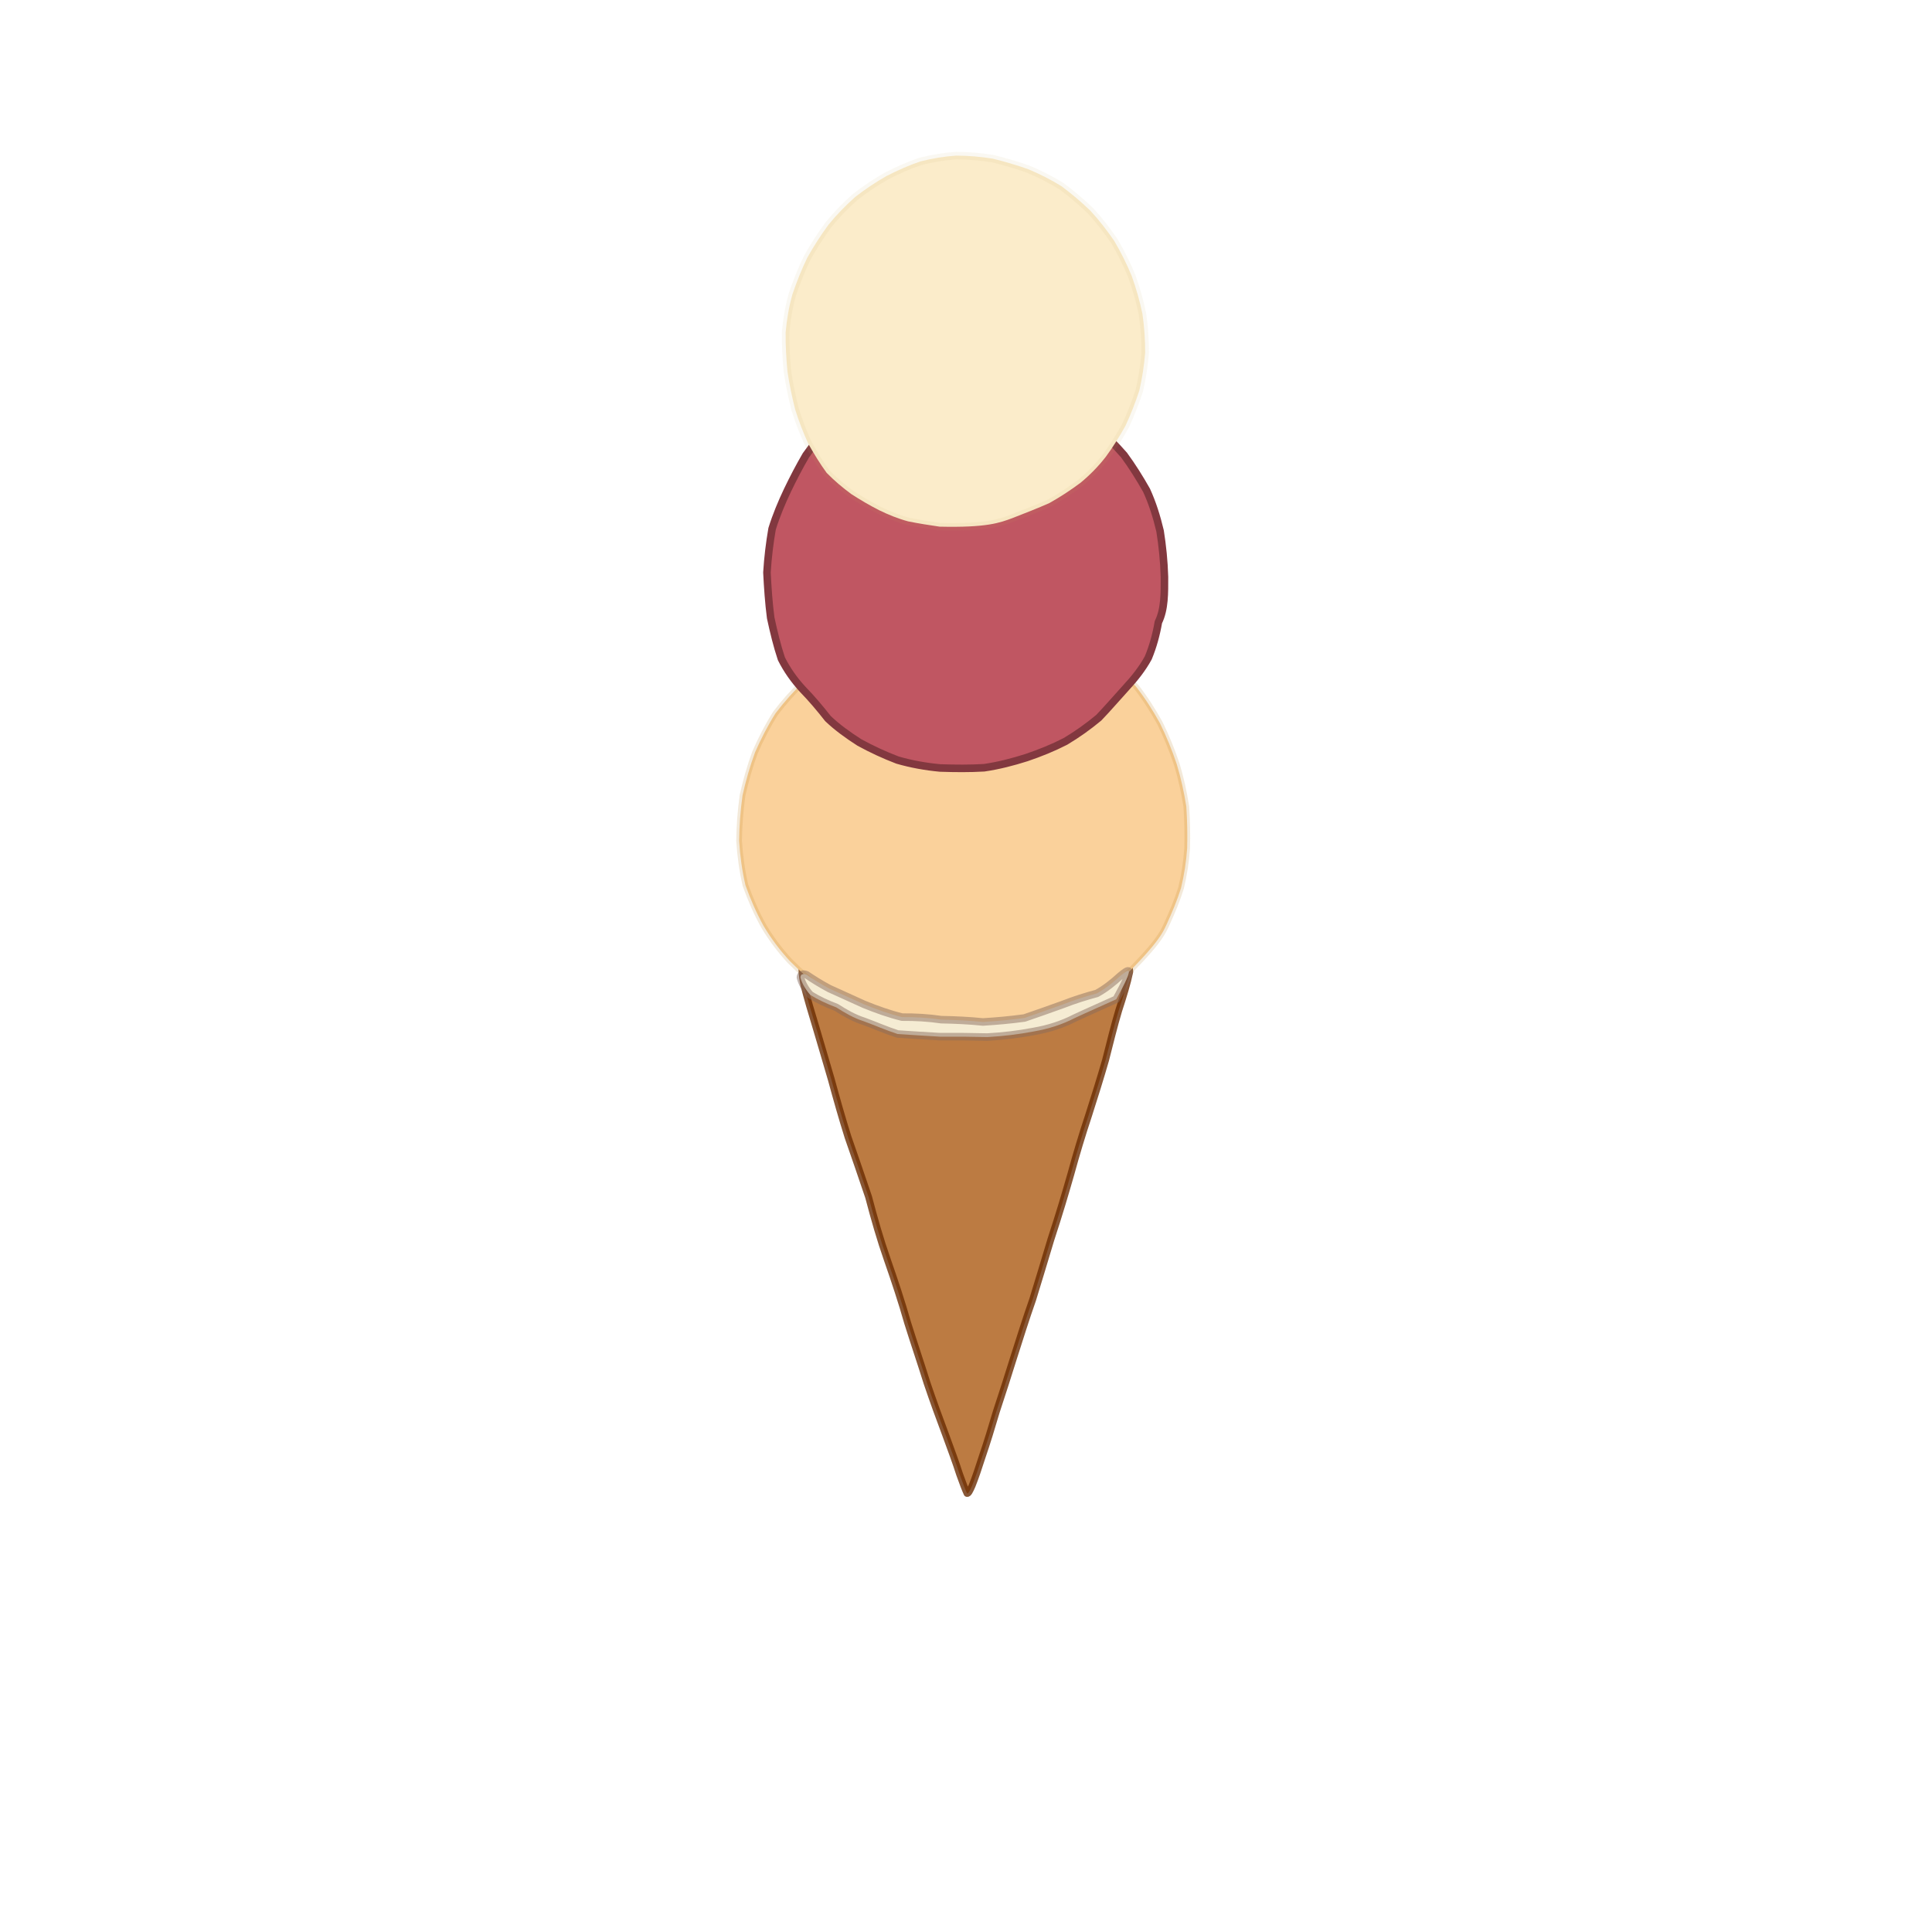 <?xml version="1.0" ?>
<svg xmlns="http://www.w3.org/2000/svg" version="1.1" width="512" height="512" viewBox="0 0 512 512">
  <defs/>
  <g>
    <path d="M 278.477 328.532 C 276.894 333.88 275.269 339.146 273.677 344.38 C 271.865 349.544 270.225 354.759 268.612 359.827 C 267.057 364.766 265.554 369.557 264.044 374.059 C 262.763 378.393 261.55 382.384 260.331 385.92 C 259.34 389.025 258.463 391.625 257.627 393.7 C 256.994 395.155 256.613 395.863 256.278 395.779 C 255.826 394.804 255.165 393.115 254.308 390.7 C 253.36 387.701 252.042 384.186 250.62 380.282 C 248.998 375.964 247.31 371.344 245.679 366.526 C 244.04 361.281 242.221 355.94 240.547 350.608 C 238.97 345.037 237.106 339.43 235.175 333.903 C 233.268 328.474 231.688 322.932 230.195 317.239 C 228.38 311.843 226.561 306.586 224.746 301.379 C 223.111 296.189 221.661 291.031 220.31 286.079 C 218.955 281.379 217.551 276.73 216.287 272.402 C 215.046 268.369 213.979 264.683 213.092 261.248 C 212.434 258.271 212.326 255.639 212.928 253.35 C 214.196 251.246 216.277 249.38 219.049 247.752 C 222.412 246.342 226.268 245.059 230.488 244.001 C 235.026 243.127 239.824 242.316 244.914 241.746 C 250.049 241.332 255.303 241.076 260.499 241.033 C 265.645 241.11 270.633 241.418 275.498 241.972 C 280.012 242.725 284.258 243.633 288.108 244.841 C 291.462 246.324 294.298 248.043 296.528 249.956 C 298.25 252.251 299.246 254.79 299.393 257.54 C 298.758 260.601 297.689 264.053 296.474 267.782 C 295.256 271.85 294.168 276.306 292.98 280.968 C 291.589 285.784 290.078 290.621 288.468 295.64 C 286.785 300.704 285.236 305.854 283.812 311.056 C 282.311 316.288 280.788 321.495 278.477 328.532" stroke-width="1.821" fill="rgb(188, 123, 66)" opacity="1.0" stroke="rgb(104, 42, 0)" stroke-opacity="0.788" stroke-linecap="round" stroke-linejoin="round"/>
    <path d="M 292.174 264.412 C 289.002 265.555 285.801 266.775 282.555 267.95 C 279.307 269.086 275.988 270.19 272.678 271.131 C 269.219 271.935 265.742 272.614 262.153 273.056 C 258.536 273.396 254.766 273.567 251.009 273.502 C 247.264 273.275 243.476 272.838 239.683 272.084 C 235.904 271.217 232.109 270.059 228.483 268.686 C 224.851 266.997 221.452 265.068 218.191 262.842 C 215.141 260.267 212.227 257.546 209.381 254.75 C 206.676 251.836 204.325 248.695 202.344 245.355 C 200.44 241.898 198.87 238.305 197.557 234.612 C 196.661 230.776 196.123 226.816 195.87 222.851 C 195.908 218.799 196.23 214.806 196.776 210.796 C 197.636 206.926 198.74 203.039 200.108 199.347 C 201.693 195.727 203.46 192.296 205.52 189.034 C 207.842 185.98 210.37 183.15 213.148 180.508 C 216.073 178.094 219.203 175.899 222.487 173.856 C 225.923 172.105 229.52 170.531 233.232 169.19 C 237.063 168.082 240.984 167.12 244.936 166.417 C 249.018 165.894 253.109 165.581 257.208 165.487 C 261.356 165.596 265.503 165.915 269.597 166.437 C 273.669 167.207 277.629 168.161 281.518 169.4 C 285.298 170.812 288.911 172.522 292.278 174.496 C 295.453 176.717 298.438 179.176 301.051 181.944 C 303.436 184.998 305.494 188.208 307.388 191.631 C 309.11 195.13 310.603 198.785 311.842 202.476 C 312.968 206.194 313.791 209.958 314.385 213.727 C 314.637 217.472 314.707 221.179 314.61 224.827 C 314.357 228.44 313.82 231.881 312.996 235.309 C 311.979 238.579 310.648 241.742 309.224 244.847 C 307.843 247.898 306.348 250.963 292.174 264.412" stroke-width="1.511" fill="rgb(250, 209, 155)" opacity="1.0" stroke="rgb(180, 125, 27)" stroke-opacity="0.167" stroke-linecap="round" stroke-linejoin="round"/>
    <path d="M 306.983 164.881 C 306.421 168.144 305.565 171.29 304.311 174.318 C 302.752 177.183 300.671 179.807 298.334 182.329 C 295.95 184.927 293.672 187.62 291.176 190.212 C 288.436 192.499 285.504 194.587 282.365 196.468 C 279.051 198.173 275.589 199.568 272.031 200.773 C 268.378 201.934 264.65 202.902 260.801 203.463 C 256.971 203.691 253.077 203.654 249.141 203.522 C 245.249 203.162 241.503 202.485 237.86 201.431 C 234.36 200.098 230.988 198.536 227.738 196.754 C 224.743 194.832 221.886 192.791 219.405 190.417 C 217.283 187.702 215.092 185.111 212.762 182.717 C 210.461 180.233 208.564 177.536 207.083 174.587 C 205.93 171.142 205.051 167.499 204.239 163.732 C 203.727 159.826 203.454 155.76 203.249 151.722 C 203.493 147.746 203.957 143.923 204.612 140.141 C 205.716 136.589 207.131 133.222 208.679 129.955 C 210.245 126.697 211.851 123.623 213.585 120.643 C 215.541 117.853 217.683 115.328 220.034 113.058 C 222.571 110.909 225.334 109.002 228.285 107.394 C 231.409 105.958 234.551 104.747 237.903 103.647 C 241.375 102.859 244.91 102.25 248.51 101.829 C 252.171 101.568 255.897 101.572 259.545 101.759 C 263.241 102.114 266.915 102.729 270.605 103.563 C 274.164 104.516 277.623 105.766 280.978 107.26 C 284.201 108.946 287.35 110.759 290.318 112.862 C 293.008 115.315 295.516 117.919 297.887 120.604 C 300.099 123.627 302.03 126.713 303.857 129.95 C 305.392 133.305 306.538 136.928 307.434 140.728 C 308.048 144.59 308.471 148.673 308.592 152.866 C 308.595 157.12 308.689 161.426 306.983 164.881" stroke-width="2" fill="rgb(192, 86, 98)" opacity="1.0" stroke="rgb(130, 56, 63)" stroke-opacity="1.0" stroke-linecap="round" stroke-linejoin="round"/>
    <path d="M 249.004 139.57 C 246.249 139.181 243.417 138.717 240.691 138.175 C 237.988 137.453 235.43 136.403 232.967 135.206 C 230.447 133.916 228.016 132.496 225.627 130.949 C 223.311 129.254 221.111 127.395 219.073 125.309 C 217.307 122.907 215.744 120.316 214.222 117.633 C 212.893 114.719 211.708 111.698 210.719 108.486 C 209.899 105.203 209.191 101.907 208.688 98.458 C 208.359 94.977 208.162 91.543 208.198 88.094 C 208.508 84.647 209.065 81.293 210.004 77.983 C 211.14 74.655 212.395 71.467 213.939 68.3 C 215.616 65.284 217.515 62.346 219.564 59.544 C 221.737 56.868 224.127 54.438 226.666 52.172 C 229.297 50.123 232.106 48.253 234.973 46.625 C 237.933 45.119 240.901 43.788 243.949 42.766 C 247.106 41.983 250.222 41.45 253.44 41.238 C 256.635 41.251 259.853 41.527 263.066 42.036 C 266.243 42.819 269.392 43.739 272.523 44.849 C 275.548 46.117 278.51 47.618 281.314 49.351 C 283.992 51.358 286.546 53.492 288.969 55.851 C 291.274 58.329 293.352 61.039 295.299 63.867 C 297.048 66.841 298.6 69.927 299.935 73.181 C 301.089 76.419 302.07 79.809 302.762 83.188 C 303.259 86.633 303.499 90.117 303.48 93.519 C 303.198 96.887 302.697 100.227 301.932 103.519 C 300.891 106.675 299.675 109.79 298.284 112.798 C 296.699 115.657 294.98 118.431 293.065 121.036 C 291.092 123.58 288.866 125.855 286.381 127.915 C 283.781 129.854 281.056 131.663 278.092 133.319 C 274.95 134.716 271.63 135.999 268.32 137.294 C 264.932 138.56 261.483 139.856 249.004 139.57" stroke-width="2" fill="rgb(251, 236, 202)" opacity="1.0" stroke="rgb(200, 176, 93)" stroke-opacity="0.079" stroke-linecap="round" stroke-linejoin="round"/>
    <path d="M 295.818 264.817 C 292.163 266.484 288.465 268.084 284.848 269.777 C 281.423 271.543 277.819 272.672 273.923 273.347 C 269.954 274.107 265.854 274.597 261.662 274.835 C 257.448 274.73 253.281 274.689 249.134 274.729 C 245.149 274.475 241.409 274.283 237.885 274.025 C 234.687 272.978 231.736 271.67 228.932 270.651 C 226.244 269.794 223.918 268.431 221.635 266.971 C 219.076 266.012 216.759 264.911 214.72 263.645 C 213.32 262.062 212.466 260.406 212.124 259.03 C 212.173 258.192 212.737 257.911 213.777 258.343 C 215.258 259.351 217.234 260.63 219.748 261.972 C 222.602 263.282 225.741 264.667 228.946 266.143 C 232.291 267.514 235.637 268.698 239.059 269.546 C 242.492 269.516 245.979 269.714 249.466 270.223 C 253.145 270.288 256.836 270.459 260.502 270.832 C 264.17 270.607 267.848 270.278 271.478 269.779 C 274.916 268.614 278.335 267.383 281.663 266.193 C 284.837 264.955 287.878 264.012 290.658 263.269 C 292.996 261.982 294.999 260.35 296.948 258.579 C 299.03 256.898 301.136 255.205 295.818 264.817" stroke-width="2" fill="rgb(245, 236, 211)" opacity="1.0" stroke="rgb(135, 108, 94)" stroke-opacity="0.495" stroke-linecap="round" stroke-linejoin="round"/>
  </g>
</svg>
